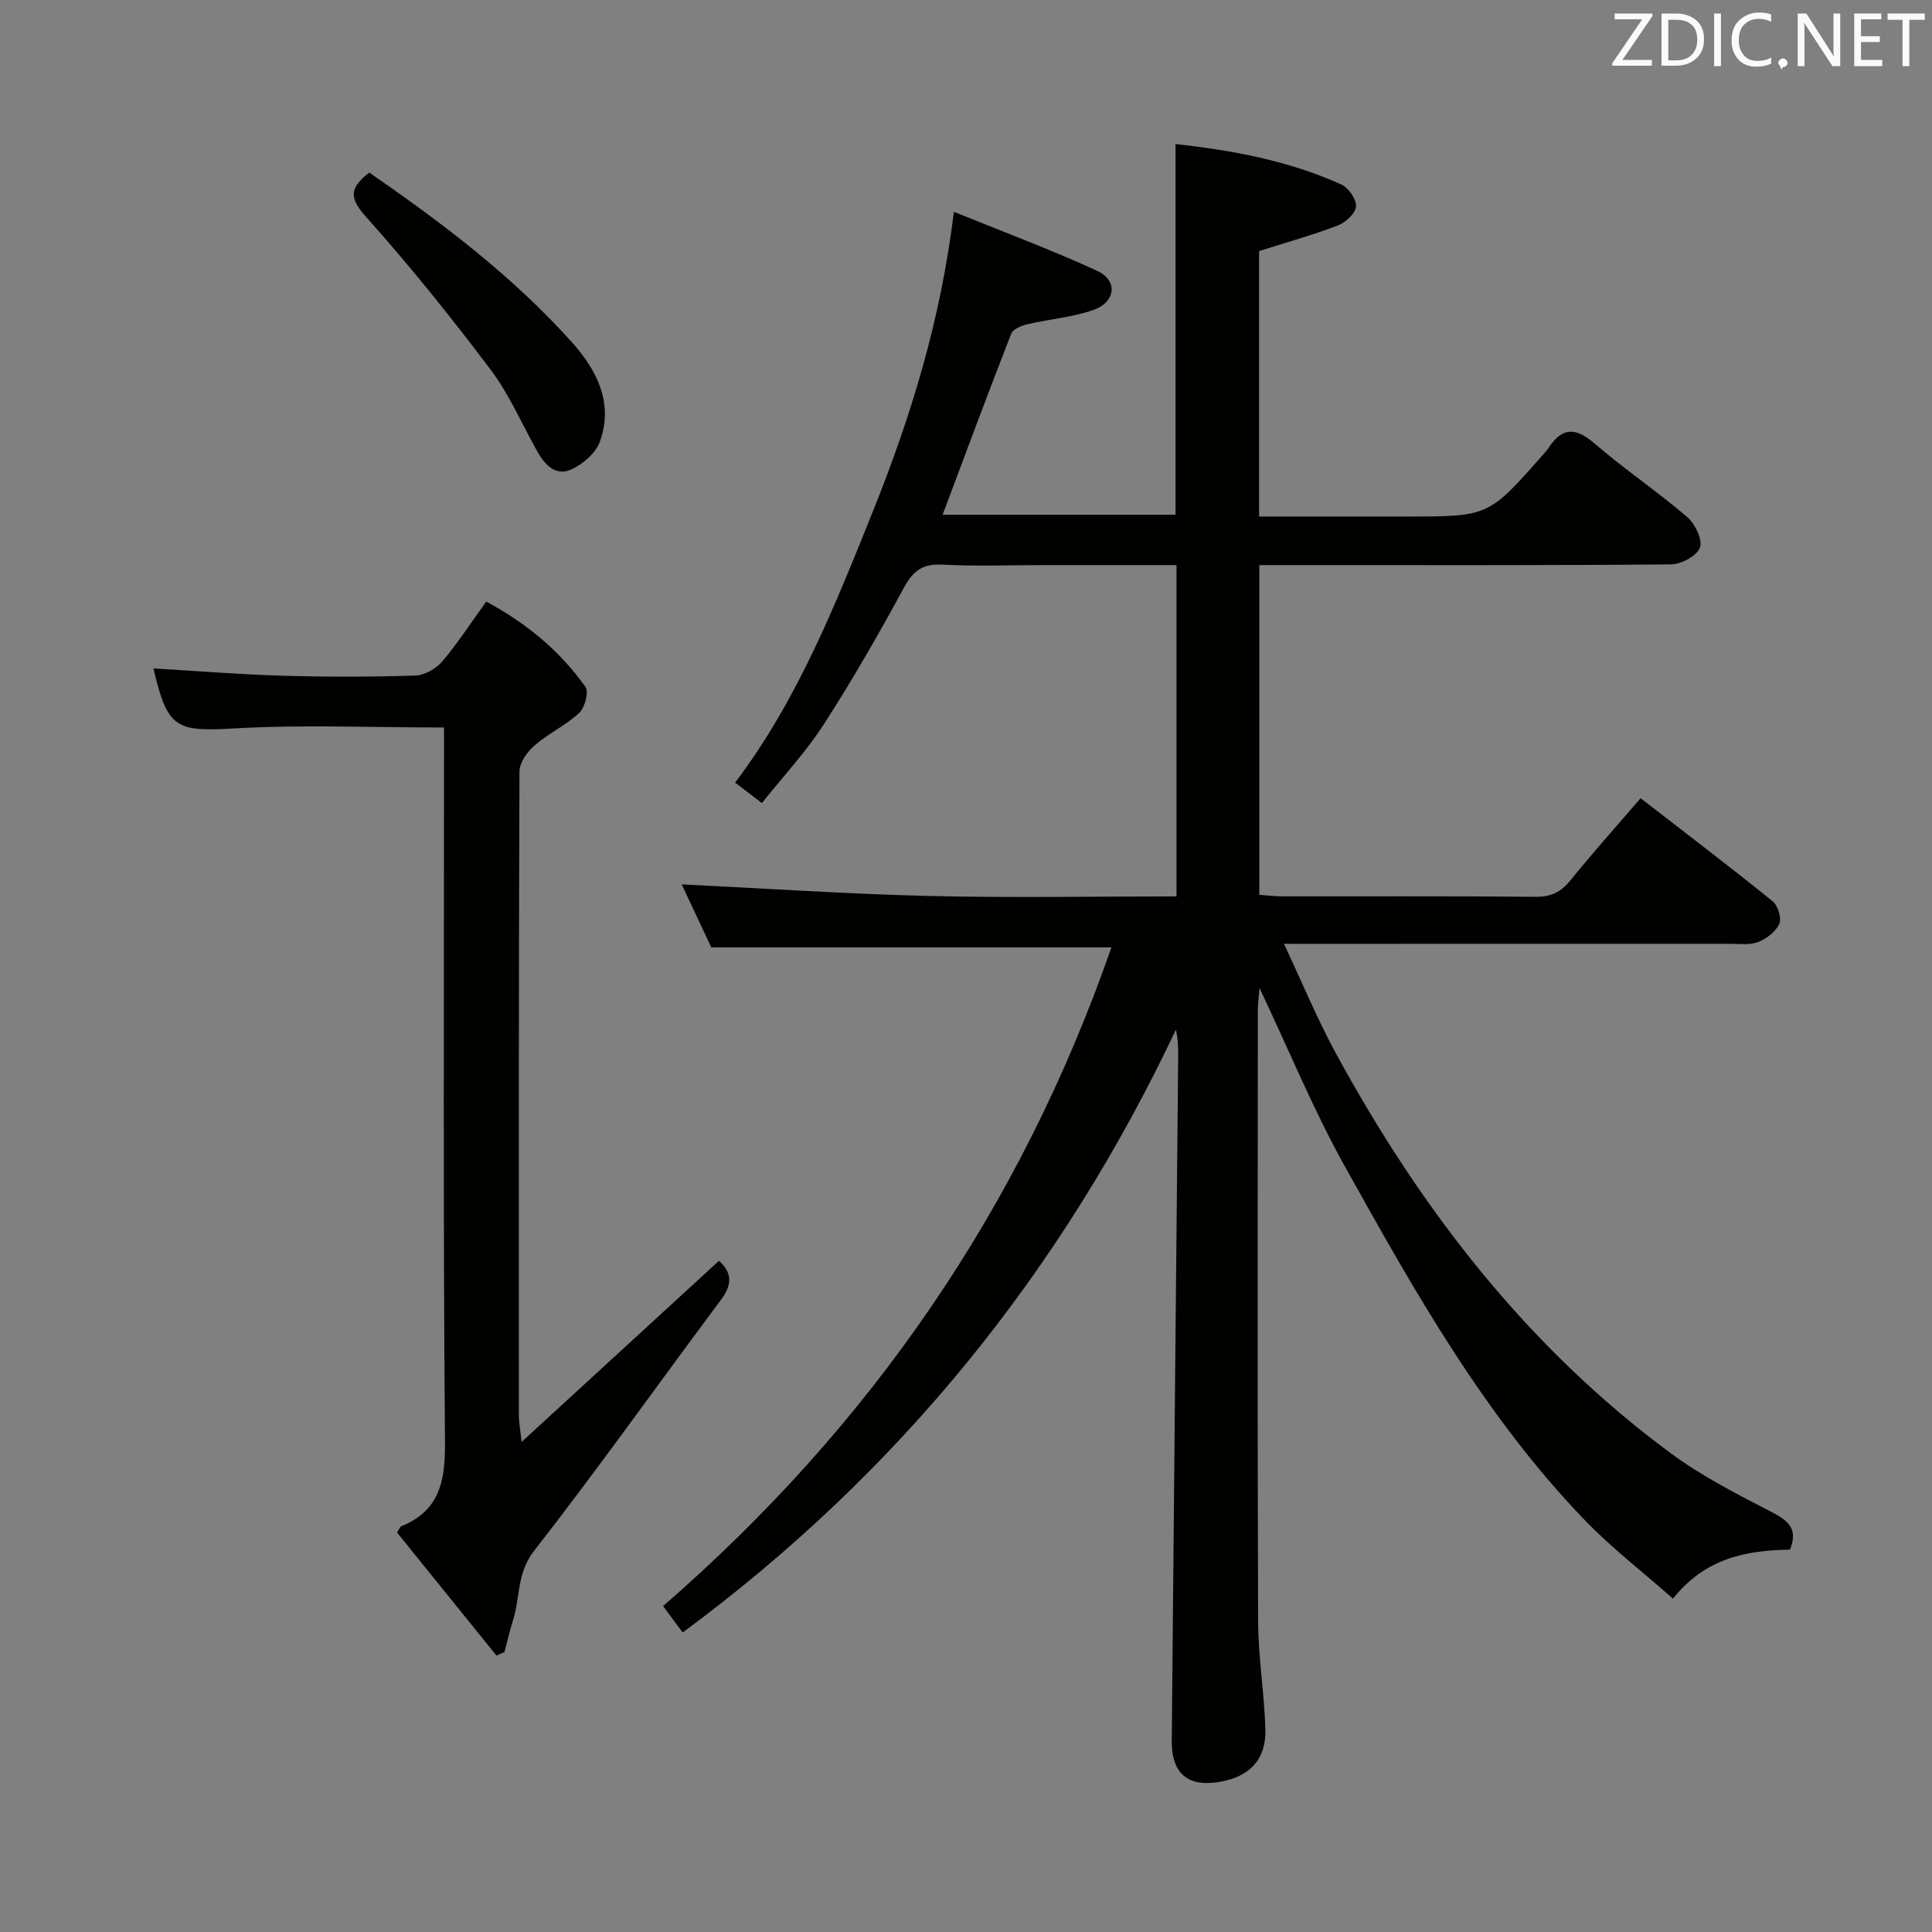 <svg enable-background="new 0 0 400 400" viewBox="0 0 400 400" xmlns="http://www.w3.org/2000/svg"><rect x="0" y="0" width="400" height="400" fill="#808080" stroke="none"/><path d="m137.28 332.52c42.99-37.32 74.03-82.37 92.83-136.38-27.56 0-54.7 0-82.85 0-1.84-3.92-4.12-8.78-6.12-13.04 17.13.83 34.15 1.99 51.19 2.4 16.96.41 33.94.09 51.25.09 0-23.01 0-45.54 0-68.59-9.26 0-18.38 0-27.5 0-7 0-14.01.27-20.99-.1-4.06-.21-6.04 1.27-7.94 4.77-5.22 9.62-10.68 19.14-16.62 28.34-3.67 5.69-8.38 10.72-12.79 16.26-1.89-1.45-3.43-2.63-5.54-4.24 12.93-17.1 20.71-36.71 28.55-56.23 7.87-19.59 14.05-39.7 16.74-61.95 10.19 4.14 20.12 7.83 29.7 12.24 4.31 1.99 3.81 6.48-.85 8.1-4.33 1.51-9.05 1.87-13.56 2.93-1.26.3-3.05 1-3.42 1.97-4.82 12.33-9.42 24.74-14.2 37.48h48.22c0-25.43 0-50.8 0-76.74 11.75 1.28 23.39 3.42 34.33 8.37 1.49.67 3.15 3.07 3.04 4.54-.11 1.44-2.15 3.33-3.76 3.94-5.23 2-10.65 3.5-16.31 5.3v54.96h30.59c16.9 0 16.9 0 28.11-12.7.44-.5.9-.99 1.26-1.54 2.82-4.31 5.62-4.23 9.51-.87 6.16 5.33 12.97 9.91 19.16 15.2 1.63 1.4 3.23 4.69 2.65 6.32-.61 1.71-3.86 3.48-5.97 3.5-26.16.23-52.33.15-78.49.15-2.15 0-4.3 0-6.77 0v68.26c1.53.11 3.12.32 4.7.32 17.5.02 35-.07 52.49.09 3.17.03 5.22-.94 7.19-3.37 4.6-5.68 9.47-11.13 14.56-17.04 9.29 7.2 18.41 14.13 27.32 21.32 1.1.89 1.92 3.52 1.4 4.68-.73 1.63-2.66 3.11-4.41 3.78-1.77.68-3.94.35-5.94.36-28.5.01-56.99.01-85.49.01-1.81 0-3.62 0-6.72 0 3.8 8.08 6.87 15.53 10.7 22.58 17.54 32.24 39.56 60.83 69.3 82.83 6.5 4.81 13.84 8.55 21.06 12.28 3.45 1.79 5.41 3.5 3.7 7.74-8.91.14-17.46 1.66-24.22 10.14-6.2-5.48-12.64-10.43-18.22-16.21-20.77-21.54-35.31-47.44-49.72-73.3-6.52-11.7-11.62-24.18-17.66-36.91-.15 1.85-.35 3.24-.35 4.62-.02 42.16-.09 84.32.06 126.49.03 7.45 1.29 14.9 1.5 22.36.17 6.11-3.07 9.62-8.94 10.79-6.93 1.38-10.51-1.46-10.44-8.44.42-47.13.88-94.26 1.33-141.4.02-1.83 0-3.66-.47-5.79-23.63 49.96-57.24 91.66-102.12 124.8-1.26-1.7-2.57-3.47-4.06-5.47z" fill="#010100"/><path d="m91.93 150.62c-14.86 0-29.17-.62-43.39.19-12.07.69-13.86.1-16.77-12.42 8.91.52 17.81 1.25 26.71 1.51 9.16.27 18.33.25 27.48-.03 1.92-.06 4.3-1.39 5.58-2.9 3.22-3.78 5.93-7.99 9.13-12.42 8.24 4.43 15.21 10.15 20.54 17.66.74 1.04-.12 4.3-1.29 5.39-2.77 2.58-6.37 4.24-9.24 6.73-1.51 1.3-3.12 3.56-3.13 5.38-.17 44.48-.14 88.97-.12 133.46 0 1.26.25 2.52.56 5.37 14.23-13.06 27.53-25.26 40.86-37.5 2.7 2.4 2.82 4.86.45 8.03-12.94 17.32-25.44 34.98-38.73 52.02-3.62 4.64-2.85 9.66-4.37 14.42-.68 2.14-1.18 4.34-1.75 6.52-.55.25-1.11.49-1.66.74-6.9-8.54-13.8-17.08-20.59-25.48.52-.8.63-1.19.85-1.28 8.03-3.27 9.15-9.42 9.08-17.51-.4-47.15-.2-94.3-.2-141.45 0-2 0-3.99 0-6.43z" fill="#010100"/><path d="m76.46 35.73c15.13 10.45 29.72 21.48 42 35.19 5.14 5.74 8.63 12.59 5.72 20.55-.86 2.35-3.5 4.64-5.88 5.72-3.29 1.49-5.54-.99-7.12-3.83-3.16-5.66-5.77-11.74-9.64-16.87-8.08-10.73-16.52-21.24-25.46-31.26-3.27-3.66-4.4-5.88.38-9.5z" fill="#010100"/><g fill="#fafafb"><path d="m342.2 3.2-6.3 9.2h6.1v1.2h-8.2v-.5l6.2-9.1h-5.7v-1.2h7.8v.4z"/><path d="m344 13.7v-10.9h3.1c1.6 0 3 .5 4.1 1.4 1.1 1 1.6 2.2 1.6 3.9s-.5 3-1.6 4-2.5 1.5-4.2 1.5h-3zm1.4-9.6v8.4h1.6c1.4 0 2.5-.4 3.2-1.1.8-.8 1.2-1.8 1.2-3.2s-.4-2.4-1.2-3.1-1.8-1-3.1-1z"/><path d="m356.3 2.8v10.9h-1.4v-10.9z"/><path d="m366.6 13.2c-.8.4-1.8.6-3 .6-1.6 0-2.8-.5-3.7-1.5s-1.4-2.3-1.4-3.9c0-1.7.5-3.2 1.6-4.2s2.4-1.6 4-1.6c1 0 1.9.1 2.6.4v1.5c-.8-.4-1.6-.6-2.6-.6-1.2 0-2.2.4-3 1.2s-1.1 1.9-1.1 3.3c0 1.3.4 2.3 1.1 3.1s1.6 1.1 2.8 1.1c1.1 0 2-.2 2.8-.7v1.3z"/><path d="m368.2 13c0-.3.1-.5.3-.6.2-.2.4-.3.6-.3.3 0 .5.1.7.3s.3.4.3.6-.1.5-.3.6c-.2.2-.4.3-.7.3-.3 1-.5-.1-.6-.3-.2-.2-.3-.4-.3-.6z"/><path d="m381.1 13.7h-1.7l-5.5-8.4c-.2-.2-.3-.5-.4-.7 0 .2.1.8.1 1.5v7.6h-1.4v-10.9h1.8l5.3 8.3c.3.4.4.6.4.8 0-.3-.1-.8-.1-1.6v-7.5h1.4v10.9z"/><path d="m389.7 13.7h-5.8v-10.9h5.6v1.2h-4.2v3.5h3.9v1.2h-3.9v3.7h4.4z"/><path d="m398.4 4.1h-3.1v9.6h-1.4v-9.6h-3.1v-1.3h7.7v1.3z"/></g></svg>